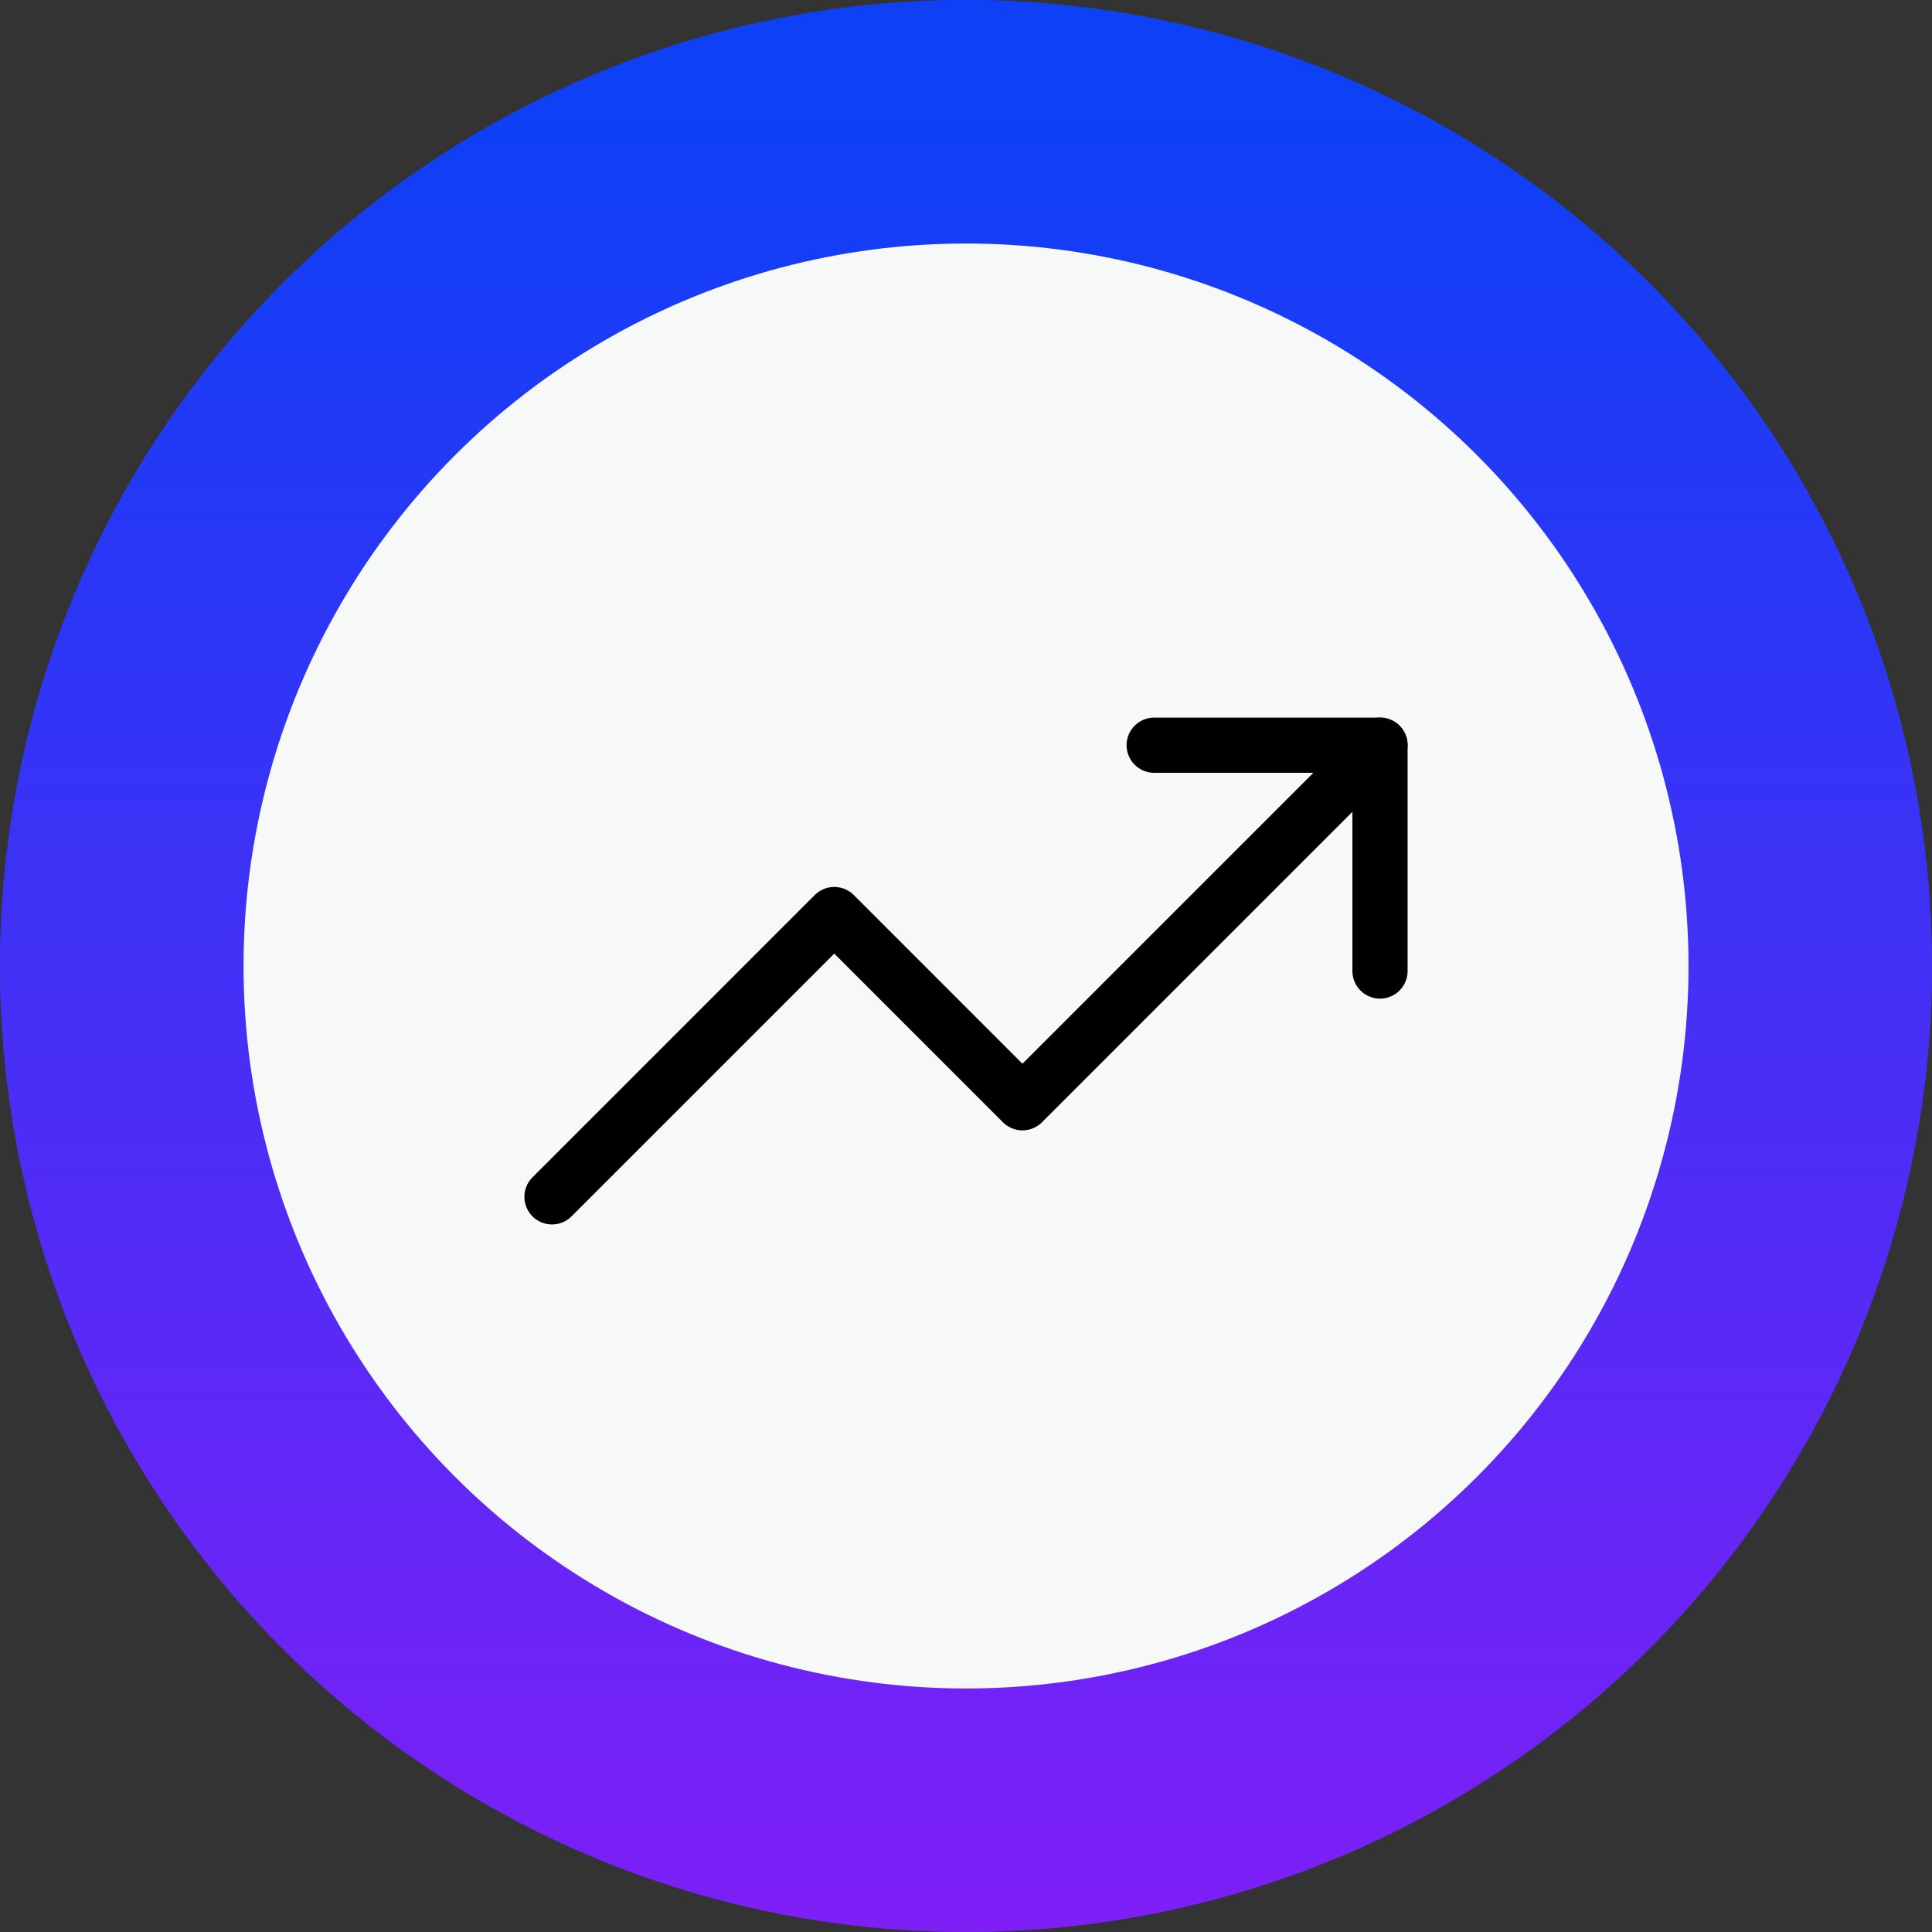 <svg width="70" height="70" viewBox="0 0 70 70" fill="none" xmlns="http://www.w3.org/2000/svg">
<rect x="0" y="0" width="70" height="70" fill="#333333" stroke="none"/>
<circle cx="35" cy="35" r="35" fill="#204BE8"/>
<circle cx="35" cy="35" r="35" fill="url(#paint0_linear)"/>
<circle cx="35.001" cy="35" r="26.177" fill="#F7F9F8"/>
<path d="M50 27L37.045 39.955L30.227 33.136L20 43.364" stroke="black" stroke-width="2" stroke-linecap="round" stroke-linejoin="round"/>
<path d="M41.818 27H50V35.182" stroke="black" stroke-width="2" stroke-linecap="round" stroke-linejoin="round"/>
<defs>
<linearGradient id="paint0_linear" x1="35" y1="4.455" x2="35" y2="70" gradientUnits="userSpaceOnUse">
<stop stop-color="#0138FF" stop-opacity="0.6"/>
<stop offset="1" stop-color="#BD01FF" stop-opacity="0.6"/>
</linearGradient>
</defs>
</svg>
